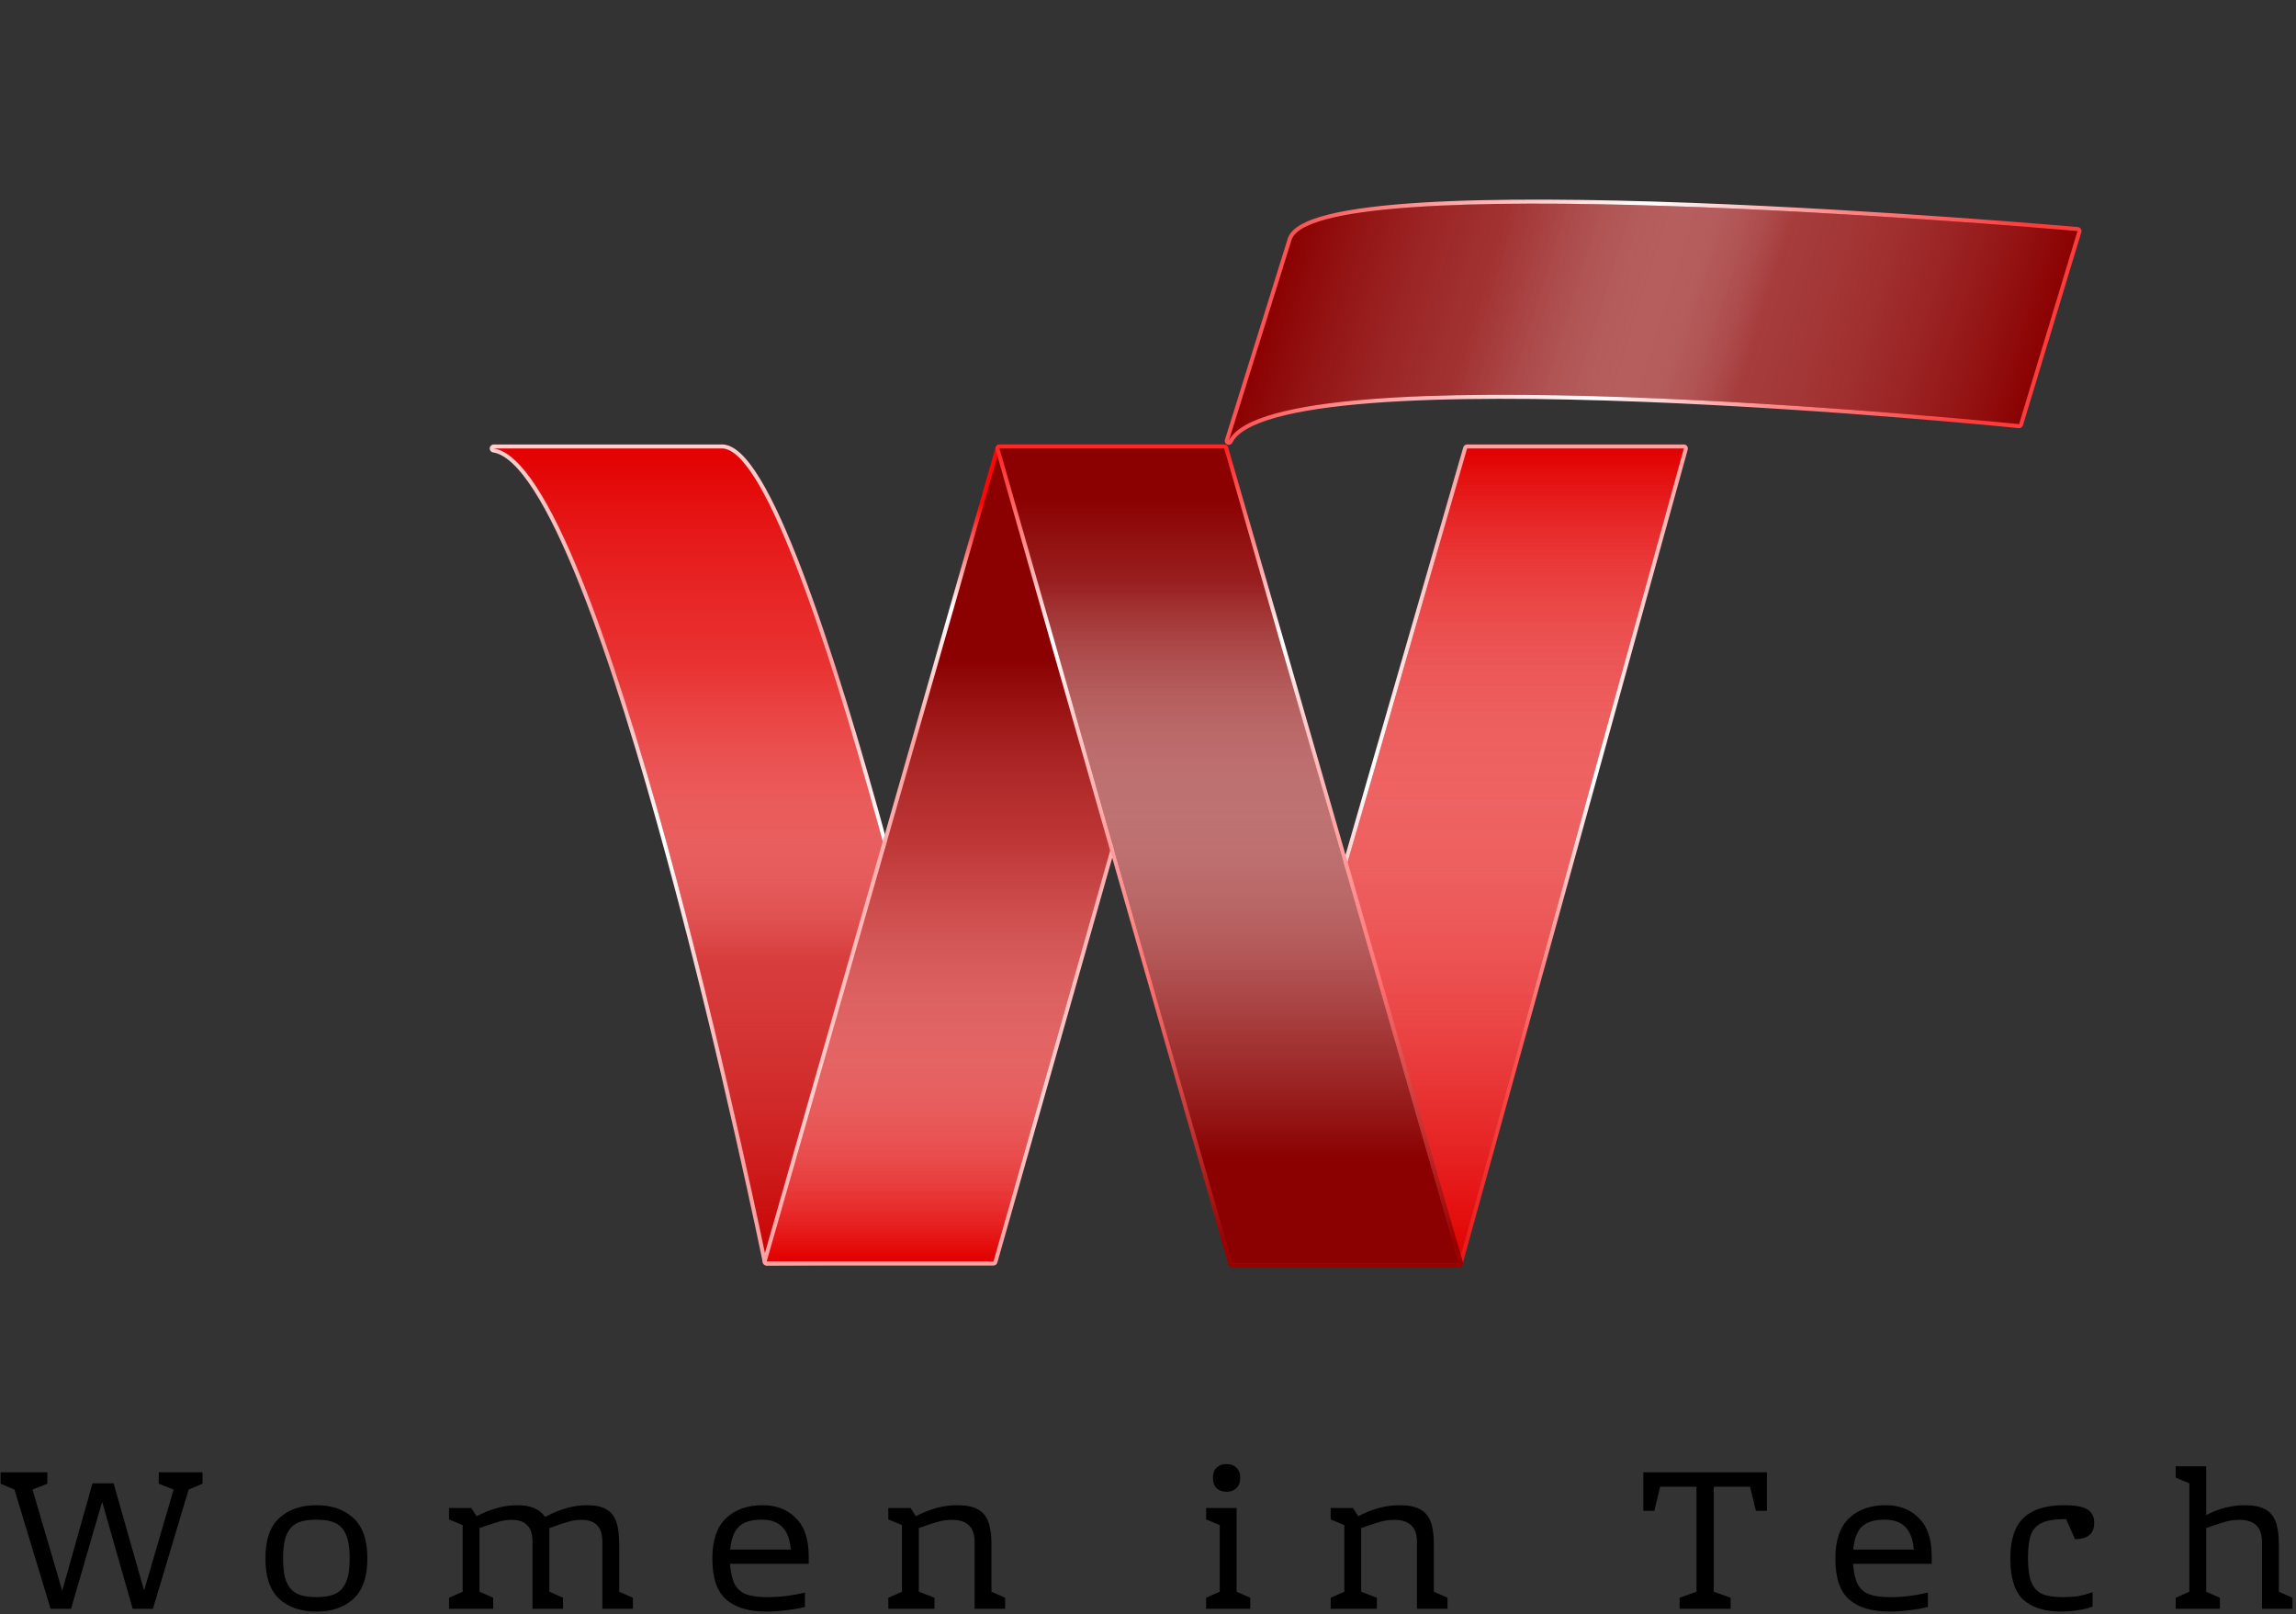 <svg width="572" height="402" viewBox="0 0 572 402" fill="none" xmlns="http://www.w3.org/2000/svg">
<rect x="0" y="0" width="572" height="402" fill="#333333" stroke="none"/>
<path d="M307 314.204L365.5 111.704H419.5L363.5 314.204H307Z" fill="#E30000"/>
<path d="M307 314.204L365.5 111.704H419.5L363.5 314.204H307Z" fill="url(#paint0_linear)"/>
<path d="M307 314.204L365.5 111.704H419.5L363.5 314.204H307Z" fill="url(#paint1_linear)"/>
<path fill-rule="evenodd" clip-rule="evenodd" d="M365.5 110.704C365.055 110.704 364.663 110.998 364.539 111.426L306.039 313.926C305.952 314.228 306.012 314.553 306.201 314.805C306.39 315.056 306.686 315.204 307 315.204H363.5C363.95 315.204 364.344 314.904 364.464 314.47L420.464 111.97C420.547 111.669 420.485 111.347 420.296 111.098C420.107 110.85 419.812 110.704 419.5 110.704H365.5ZM363.5 314.204H307L365.5 111.704H419.5L363.5 314.204Z" fill="url(#paint2_linear)"/>
<path d="M123 111.704C150.5 115.704 191 314.204 191 314.204L245.5 313.704C245.5 313.704 201 109.704 179.5 111.704C174.5 111.704 130.5 111.704 123 111.704Z" fill="#E30000"/>
<path d="M123 111.704C150.5 115.704 191 314.204 191 314.204L245.5 313.704C245.5 313.704 201 109.704 179.5 111.704C174.5 111.704 130.5 111.704 123 111.704Z" fill="url(#paint3_linear)"/>
<path d="M123 111.704C150.5 115.704 191 314.204 191 314.204L245.5 313.704C245.5 313.704 201 109.704 179.5 111.704C174.5 111.704 130.5 111.704 123 111.704Z" fill="url(#paint4_linear)"/>
<path fill-rule="evenodd" clip-rule="evenodd" d="M191.009 315.204C190.531 315.208 190.116 314.873 190.02 314.404L191 314.204L245.5 313.704L246.477 313.49C246.541 313.785 246.469 314.092 246.282 314.327C246.094 314.563 245.81 314.701 245.509 314.704L191.009 315.204ZM245.281 312.706C241.894 297.342 200.12 109.785 179.5 111.704H123C123.898 111.834 124.809 112.172 125.733 112.704C153.101 128.453 191 314.204 191 314.204C190.02 314.404 190.02 314.403 190.02 314.401L189.904 313.836C189.826 313.461 189.711 312.904 189.56 312.177C189.257 310.724 188.808 308.591 188.228 305.875C187.068 300.443 185.379 292.678 183.267 283.346C179.042 264.682 173.124 239.759 166.347 214.715C159.569 189.663 151.94 164.52 144.298 145.403C140.475 135.84 136.665 127.826 132.976 122.094C131.132 119.228 129.339 116.966 127.616 115.371C125.886 113.768 124.296 112.903 122.856 112.693C122.337 112.618 121.965 112.154 122.003 111.631C122.04 111.108 122.476 110.704 123 110.704H179.457C181.198 110.561 182.886 111.459 184.461 112.906C186.067 114.382 187.705 116.561 189.363 119.29C192.685 124.755 196.213 132.627 199.817 142.066C207.031 160.957 214.619 186.308 221.527 211.691C228.438 237.081 234.675 262.53 239.184 281.63C241.439 291.181 243.262 299.145 244.521 304.722C245.151 307.51 245.64 309.702 245.971 311.197C246.137 311.944 246.263 312.517 246.348 312.904L246.477 313.488C246.477 313.49 246.477 313.49 245.5 313.704C245.5 313.704 245.425 313.362 245.281 312.706Z" fill="url(#paint5_linear)"/>
<path d="M191 314.204L249 111.704H305L247.5 314.204H191Z" fill="#E30000"/>
<path d="M191 314.204L249 111.704H305L247.5 314.204H191Z" fill="url(#paint6_linear)"/>
<path d="M191 314.204L249 111.704H305L247.5 314.204H191Z" fill="url(#paint7_linear)"/>
<path fill-rule="evenodd" clip-rule="evenodd" d="M249 110.704C248.554 110.704 248.162 110.999 248.039 111.428L190.039 313.928C189.952 314.23 190.013 314.555 190.201 314.806C190.39 315.056 190.686 315.204 191 315.204H247.5C247.947 315.204 248.34 314.907 248.462 314.477L305.962 111.977C306.048 111.675 305.987 111.351 305.798 111.101C305.609 110.851 305.314 110.704 305 110.704H249ZM247.5 314.204H191L249 111.704H305L247.5 314.204Z" fill="url(#paint8_linear)"/>
<path d="M249 111.704L307 314.704H363.5L305 111.704H249Z" fill="#8B0101"/>
<path d="M249 111.704L307 314.704H363.5L305 111.704H249Z" fill="url(#paint9_linear)"/>
<path d="M249 111.704L307 314.704H363.5L305 111.704H249Z" fill="url(#paint10_linear)"/>
<path d="M249 111.704L307 314.704H363.5L305 111.704H249Z" fill="url(#paint11_linear)"/>
<path fill-rule="evenodd" clip-rule="evenodd" d="M307 315.704C306.554 315.704 306.161 315.408 306.038 314.978L248.038 111.978C247.952 111.677 248.013 111.352 248.202 111.101C248.391 110.851 248.686 110.704 249 110.704H305C305.446 110.704 305.838 110.998 305.961 111.427L364.461 314.427C364.548 314.729 364.488 315.054 364.299 315.305C364.11 315.556 363.814 315.704 363.5 315.704H307ZM305 111.704H249L307 314.704H363.5L305 111.704Z" fill="url(#paint12_linear)"/>
<path d="M306.127 109.8C317.208 86.701 503.017 105.641 503.017 105.641L517.563 57.545C517.563 57.545 325.814 40.613 321.662 60.082C320.287 64.482 308.189 103.2 306.127 109.8Z" fill="#8B0101"/>
<path d="M306.127 109.8C317.208 86.701 503.017 105.641 503.017 105.641L517.563 57.545C517.563 57.545 325.814 40.613 321.662 60.082C320.287 64.482 308.189 103.2 306.127 109.8Z" fill="url(#paint13_linear)"/>
<path d="M306.127 109.8C317.208 86.701 503.017 105.641 503.017 105.641L517.563 57.545C517.563 57.545 325.814 40.613 321.662 60.082C320.287 64.482 308.189 103.2 306.127 109.8Z" fill="url(#paint14_linear)"/>
<path fill-rule="evenodd" clip-rule="evenodd" d="M503.975 105.93C503.836 106.389 503.392 106.684 502.916 106.636L503.017 105.641L517.563 57.545L517.651 56.549C517.95 56.576 518.222 56.736 518.391 56.985C518.56 57.235 518.607 57.547 518.52 57.835L503.975 105.93ZM516.545 57.457C501.539 56.166 325.637 41.443 321.662 60.082L306.127 109.8C306.508 109.006 307.094 108.263 307.873 107.566C329.754 87.98 503.017 105.641 503.017 105.641C502.916 106.636 502.915 106.636 502.914 106.636L502.385 106.582C502.034 106.547 501.512 106.496 500.831 106.429C499.469 106.296 497.469 106.104 494.92 105.868C489.821 105.395 482.523 104.746 473.731 104.039C456.147 102.625 432.589 100.981 408.689 100.057C384.782 99.134 360.563 98.934 341.643 100.402C332.179 101.137 324.085 102.285 318.034 103.953C315.009 104.787 312.532 105.741 310.662 106.814C308.784 107.892 307.599 109.043 307.029 110.232C306.802 110.705 306.249 110.922 305.761 110.73C305.273 110.538 305.016 110.002 305.173 109.502L320.695 59.825C321.056 58.224 322.332 56.972 324.045 55.98C325.795 54.966 328.17 54.123 331.031 53.413C336.76 51.99 344.663 51.05 353.961 50.474C372.572 49.32 396.97 49.613 421.206 50.513C445.45 51.414 469.56 52.923 487.608 54.206C496.632 54.848 504.142 55.434 509.396 55.859C512.023 56.072 514.086 56.244 515.493 56.364C516.196 56.423 516.735 56.469 517.099 56.501L517.648 56.549C517.65 56.549 517.651 56.549 517.563 57.545C517.563 57.545 517.213 57.514 516.545 57.457Z" fill="url(#paint15_linear)"/>
<path d="M50.45 366.704V369.554L47 371.004L38.1 400.704H33.05L25.45 374.054L17.7 400.704H12.6L3.6 371.004L0.15 369.554V366.704H11.8V369.554L8.1 371.004L15.5 396.204L23.05 369.454H28.3L35.9 396.154L43.25 371.004L39.55 369.554V366.704H50.45Z" fill="black"/>
<path d="M78.822 374.904C82.656 374.904 85.722 375.97 88.022 378.104C90.356 380.204 91.522 383.554 91.522 388.154C91.522 392.754 90.356 396.12 88.022 398.254C85.722 400.354 82.656 401.404 78.822 401.404C74.989 401.404 71.906 400.354 69.572 398.254C67.272 396.12 66.122 392.754 66.122 388.154C66.122 383.554 67.272 380.204 69.572 378.104C71.906 375.97 74.989 374.904 78.822 374.904ZM78.822 378.504C76.822 378.504 75.222 378.787 74.022 379.354C72.856 379.92 71.972 380.904 71.372 382.304C70.806 383.704 70.522 385.654 70.522 388.154C70.522 390.654 70.806 392.604 71.372 394.004C71.972 395.404 72.856 396.387 74.022 396.954C75.222 397.52 76.822 397.804 78.822 397.804C80.822 397.804 82.406 397.52 83.572 396.954C84.772 396.387 85.656 395.404 86.222 394.004C86.822 392.604 87.122 390.654 87.122 388.154C87.122 385.654 86.822 383.704 86.222 382.304C85.656 380.904 84.772 379.92 83.572 379.354C82.406 378.787 80.822 378.504 78.822 378.504Z" fill="black"/>
<path d="M157.664 397.954V400.704H150.064V384.154C150.064 382.187 149.631 380.77 148.764 379.904C147.898 379.004 146.614 378.554 144.914 378.554C143.748 378.554 142.664 378.704 141.664 379.004C140.698 379.27 139.098 379.804 136.864 380.604V396.454L140.264 397.954V400.704H132.664V384.154C132.664 382.187 132.231 380.77 131.364 379.904C130.498 379.004 129.214 378.554 127.514 378.554C126.381 378.554 125.314 378.704 124.314 379.004C123.348 379.27 121.731 379.804 119.464 380.604V396.454L122.864 397.954V400.704H111.864V397.954L115.264 396.454V379.854L111.864 378.454V375.604H117.414L118.714 377.654C120.681 376.654 122.448 375.954 124.014 375.554C125.581 375.12 127.198 374.904 128.864 374.904C130.531 374.904 131.914 375.137 133.014 375.604C134.148 376.07 135.081 376.804 135.814 377.804C137.814 376.77 139.614 376.037 141.214 375.604C142.848 375.137 144.531 374.904 146.264 374.904C148.264 374.904 149.848 375.237 151.014 375.904C152.181 376.537 153.014 377.57 153.514 379.004C154.014 380.404 154.264 382.304 154.264 384.704V396.454L157.664 397.954Z" fill="black"/>
<path d="M190.018 374.904C193.418 374.904 196.168 375.97 198.268 378.104C200.401 380.204 201.468 383.337 201.468 387.504V389.504H181.868C182.035 391.737 182.435 393.454 183.068 394.654C183.735 395.82 184.685 396.637 185.918 397.104C187.185 397.57 188.918 397.804 191.118 397.804C194.285 397.804 197.418 397.42 200.518 396.654V400.254C199.218 400.587 197.701 400.854 195.968 401.054C194.235 401.287 192.585 401.404 191.018 401.404C186.585 401.404 183.218 400.404 180.918 398.404C178.618 396.404 177.468 392.987 177.468 388.154C177.468 383.654 178.601 380.32 180.868 378.154C183.135 375.987 186.185 374.904 190.018 374.904ZM189.768 378.504C187.168 378.504 185.268 379.087 184.068 380.254C182.868 381.42 182.151 383.32 181.918 385.954H197.018C196.818 383.487 196.135 381.637 194.968 380.404C193.801 379.137 192.068 378.504 189.768 378.504Z" fill="black"/>
<path d="M250.406 397.954V400.704H242.806V384.154C242.806 382.187 242.323 380.77 241.356 379.904C240.423 379.004 239.039 378.554 237.206 378.554C236.039 378.554 234.889 378.704 233.756 379.004C232.656 379.304 231.039 379.837 228.906 380.604V396.454L232.806 397.954V400.704H221.306V397.954L224.706 396.454V379.854L221.306 378.454V375.604H226.856L228.156 377.654C230.023 376.687 231.789 375.987 233.456 375.554C235.123 375.12 236.823 374.904 238.556 374.904C240.656 374.904 242.323 375.237 243.556 375.904C244.789 376.537 245.673 377.57 246.206 379.004C246.739 380.404 247.006 382.304 247.006 384.704V396.454L250.406 397.954Z" fill="black"/>
<path d="M305.574 364.654C306.607 364.654 307.424 364.954 308.024 365.554C308.657 366.154 308.974 367.004 308.974 368.104C308.974 369.204 308.657 370.054 308.024 370.654C307.424 371.254 306.607 371.554 305.574 371.554C304.541 371.554 303.707 371.254 303.074 370.654C302.474 370.054 302.174 369.204 302.174 368.104C302.174 367.004 302.474 366.154 303.074 365.554C303.707 364.954 304.541 364.654 305.574 364.654ZM308.074 396.454L311.474 397.954V400.704H300.474V397.954L303.874 396.454V379.854L300.474 378.454V375.604H308.074V396.454Z" fill="black"/>
<path d="M360.613 397.954V400.704H353.013V384.154C353.013 382.187 352.53 380.77 351.563 379.904C350.63 379.004 349.246 378.554 347.413 378.554C346.246 378.554 345.096 378.704 343.963 379.004C342.863 379.304 341.246 379.837 339.113 380.604V396.454L343.013 397.954V400.704H331.513V397.954L334.913 396.454V379.854L331.513 378.454V375.604H337.063L338.363 377.654C340.23 376.687 341.996 375.987 343.663 375.554C345.33 375.12 347.03 374.904 348.763 374.904C350.863 374.904 352.53 375.237 353.763 375.904C354.996 376.537 355.88 377.57 356.413 379.004C356.946 380.404 357.213 382.304 357.213 384.704V396.454L360.613 397.954Z" fill="black"/>
<path d="M440.193 376.304H437.443L435.993 370.304H426.943V396.454L431.143 397.954V400.704H418.443V397.954L422.643 396.454V370.304H413.593L412.143 376.304H409.393V366.704H440.193V376.304Z" fill="black"/>
<path d="M469.791 374.904C473.191 374.904 475.941 375.97 478.041 378.104C480.175 380.204 481.241 383.337 481.241 387.504V389.504H461.641C461.808 391.737 462.208 393.454 462.841 394.654C463.508 395.82 464.458 396.637 465.691 397.104C466.958 397.57 468.691 397.804 470.891 397.804C474.058 397.804 477.191 397.42 480.291 396.654V400.254C478.991 400.587 477.475 400.854 475.741 401.054C474.008 401.287 472.358 401.404 470.791 401.404C466.358 401.404 462.991 400.404 460.691 398.404C458.391 396.404 457.241 392.987 457.241 388.154C457.241 383.654 458.375 380.32 460.641 378.154C462.908 375.987 465.958 374.904 469.791 374.904ZM469.541 378.504C466.941 378.504 465.041 379.087 463.841 380.254C462.641 381.42 461.925 383.32 461.691 385.954H476.791C476.591 383.487 475.908 381.637 474.741 380.404C473.575 379.137 471.841 378.504 469.541 378.504Z" fill="black"/>
<path d="M514.179 374.904C516.946 374.904 518.896 375.254 520.029 375.954C521.163 376.654 521.729 377.77 521.729 379.304C521.729 382.004 520.129 383.354 516.929 383.354L514.729 378.354C512.096 378.354 510.113 378.654 508.779 379.254C507.446 379.854 506.513 380.837 505.979 382.204C505.479 383.537 505.229 385.487 505.229 388.054C505.229 390.687 505.513 392.704 506.079 394.104C506.679 395.504 507.579 396.47 508.779 397.004C510.013 397.537 511.679 397.804 513.779 397.804C515.213 397.804 516.513 397.72 517.679 397.554C518.846 397.354 520.063 397.02 521.329 396.554V400.154C520.296 400.554 519.079 400.854 517.679 401.054C516.313 401.287 514.946 401.404 513.579 401.404C509.446 401.404 506.279 400.42 504.079 398.454C501.913 396.454 500.829 393.037 500.829 388.204C500.829 383.504 501.929 380.12 504.129 378.054C506.363 375.954 509.713 374.904 514.179 374.904Z" fill="black"/>
<path d="M571.13 397.954V400.704H563.53V384.154C563.53 382.187 563.047 380.77 562.08 379.904C561.147 379.004 559.764 378.554 557.93 378.554C556.764 378.554 555.614 378.704 554.48 379.004C553.38 379.304 551.764 379.837 549.63 380.604V396.454L553.03 397.954V400.704H542.03V397.954L545.43 396.454V369.454L542.03 368.054V365.204H549.63V377.354C551.33 376.487 552.947 375.87 554.48 375.504C556.047 375.104 557.647 374.904 559.28 374.904C561.38 374.904 563.047 375.237 564.28 375.904C565.514 376.537 566.397 377.57 566.93 379.004C567.464 380.404 567.73 382.304 567.73 384.704V396.454L571.13 397.954Z" fill="black"/>
<defs>
<linearGradient id="paint0_linear" x1="363.25" y1="314.704" x2="363.25" y2="112.204" gradientUnits="userSpaceOnUse">
<stop stop-color="#E30000"/>
<stop offset="1" stop-color="white" stop-opacity="0"/>
</linearGradient>
<linearGradient id="paint1_linear" x1="363.25" y1="314.704" x2="363.25" y2="112.204" gradientUnits="userSpaceOnUse">
<stop stop-color="#E30000"/>
<stop offset="1" stop-color="white" stop-opacity="0"/>
</linearGradient>
<linearGradient id="paint2_linear" x1="363.25" y1="314.204" x2="363.25" y2="112.204" gradientUnits="userSpaceOnUse">
<stop stop-color="#E61919"/>
<stop offset="0.266" stop-color="#FF5353"/>
<stop offset="0.594" stop-color="white"/>
<stop offset="1" stop-color="#FFA1A1"/>
</linearGradient>
<linearGradient id="paint3_linear" x1="189.25" y1="111.704" x2="189.25" y2="314.204" gradientUnits="userSpaceOnUse">
<stop offset="0.266" stop-color="white" stop-opacity="0"/>
<stop offset="0.63" stop-color="#C70101"/>
</linearGradient>
<linearGradient id="paint4_linear" x1="189.25" y1="111.704" x2="189.25" y2="314.204" gradientUnits="userSpaceOnUse">
<stop stop-color="#E30000"/>
<stop offset="1" stop-color="white" stop-opacity="0"/>
</linearGradient>
<linearGradient id="paint5_linear" x1="184.25" y1="111.689" x2="184.25" y2="314.204" gradientUnits="userSpaceOnUse">
<stop stop-color="#FFCECE"/>
<stop offset="0.271" stop-color="#FFA1A1"/>
<stop offset="0.474" stop-color="white"/>
<stop offset="0.641" stop-color="#FFCECE"/>
<stop offset="0.854" stop-color="#FFA1A1"/>
</linearGradient>
<linearGradient id="paint6_linear" x1="247.25" y1="314.204" x2="247.25" y2="111.704" gradientUnits="userSpaceOnUse">
<stop offset="0.005" stop-color="white" stop-opacity="0"/>
<stop offset="0.516" stop-color="#E30000"/>
</linearGradient>
<linearGradient id="paint7_linear" x1="247.25" y1="314.204" x2="247.25" y2="111.704" gradientUnits="userSpaceOnUse">
<stop stop-color="white" stop-opacity="0"/>
<stop offset="0.74" stop-color="#8B0101"/>
</linearGradient>
<linearGradient id="paint8_linear" x1="247.25" y1="314.204" x2="247.25" y2="111.704" gradientUnits="userSpaceOnUse">
<stop offset="0.01" stop-color="#FFA1A1"/>
<stop offset="0.188" stop-color="#FFCECE"/>
<stop offset="0.432" stop-color="#FFB6B6"/>
<stop offset="0.641" stop-color="#FFA1A1"/>
<stop offset="0.802" stop-color="white"/>
<stop offset="0.932" stop-color="#FF0606"/>
</linearGradient>
<linearGradient id="paint9_linear" x1="305.25" y1="112.204" x2="305.25" y2="314.704" gradientUnits="userSpaceOnUse">
<stop stop-color="#8B0101"/>
<stop offset="0.719" stop-color="white" stop-opacity="0"/>
</linearGradient>
<linearGradient id="paint10_linear" x1="305.25" y1="112.204" x2="305.25" y2="314.704" gradientUnits="userSpaceOnUse">
<stop offset="0.057" stop-color="#8B0101"/>
<stop offset="1" stop-color="white" stop-opacity="0"/>
</linearGradient>
<linearGradient id="paint11_linear" x1="305.25" y1="112.204" x2="305.25" y2="314.704" gradientUnits="userSpaceOnUse">
<stop offset="0.161" stop-color="white" stop-opacity="0"/>
<stop offset="0.87" stop-color="#8B0101"/>
</linearGradient>
<linearGradient id="paint12_linear" x1="306.25" y1="112.704" x2="306.25" y2="314.704" gradientUnits="userSpaceOnUse">
<stop stop-color="#FF2727"/>
<stop offset="0.234" stop-color="white"/>
<stop offset="0.323" stop-color="#FFCECE"/>
<stop offset="0.646" stop-color="#FF7373"/>
<stop offset="0.974" stop-color="#9B0000"/>
</linearGradient>
<linearGradient id="paint13_linear" x1="324.343" y1="51.502" x2="502.536" y2="107.181" gradientUnits="userSpaceOnUse">
<stop offset="0.266" stop-color="white" stop-opacity="0"/>
<stop offset="0.63" stop-color="#8B0101"/>
</linearGradient>
<linearGradient id="paint14_linear" x1="324.343" y1="51.502" x2="502.536" y2="107.181" gradientUnits="userSpaceOnUse">
<stop stop-color="#8B0101"/>
<stop offset="1" stop-color="white" stop-opacity="0"/>
</linearGradient>
<linearGradient id="paint15_linear" x1="322.955" y1="55.898" x2="501.161" y2="111.581" gradientUnits="userSpaceOnUse">
<stop stop-color="#FF5151"/>
<stop offset="0.177" stop-color="#FFA1A1"/>
<stop offset="0.443" stop-color="white"/>
<stop offset="0.667" stop-color="#FF8F8F"/>
<stop offset="0.932" stop-color="#FD3B3B"/>
</linearGradient>
</defs>
</svg>
